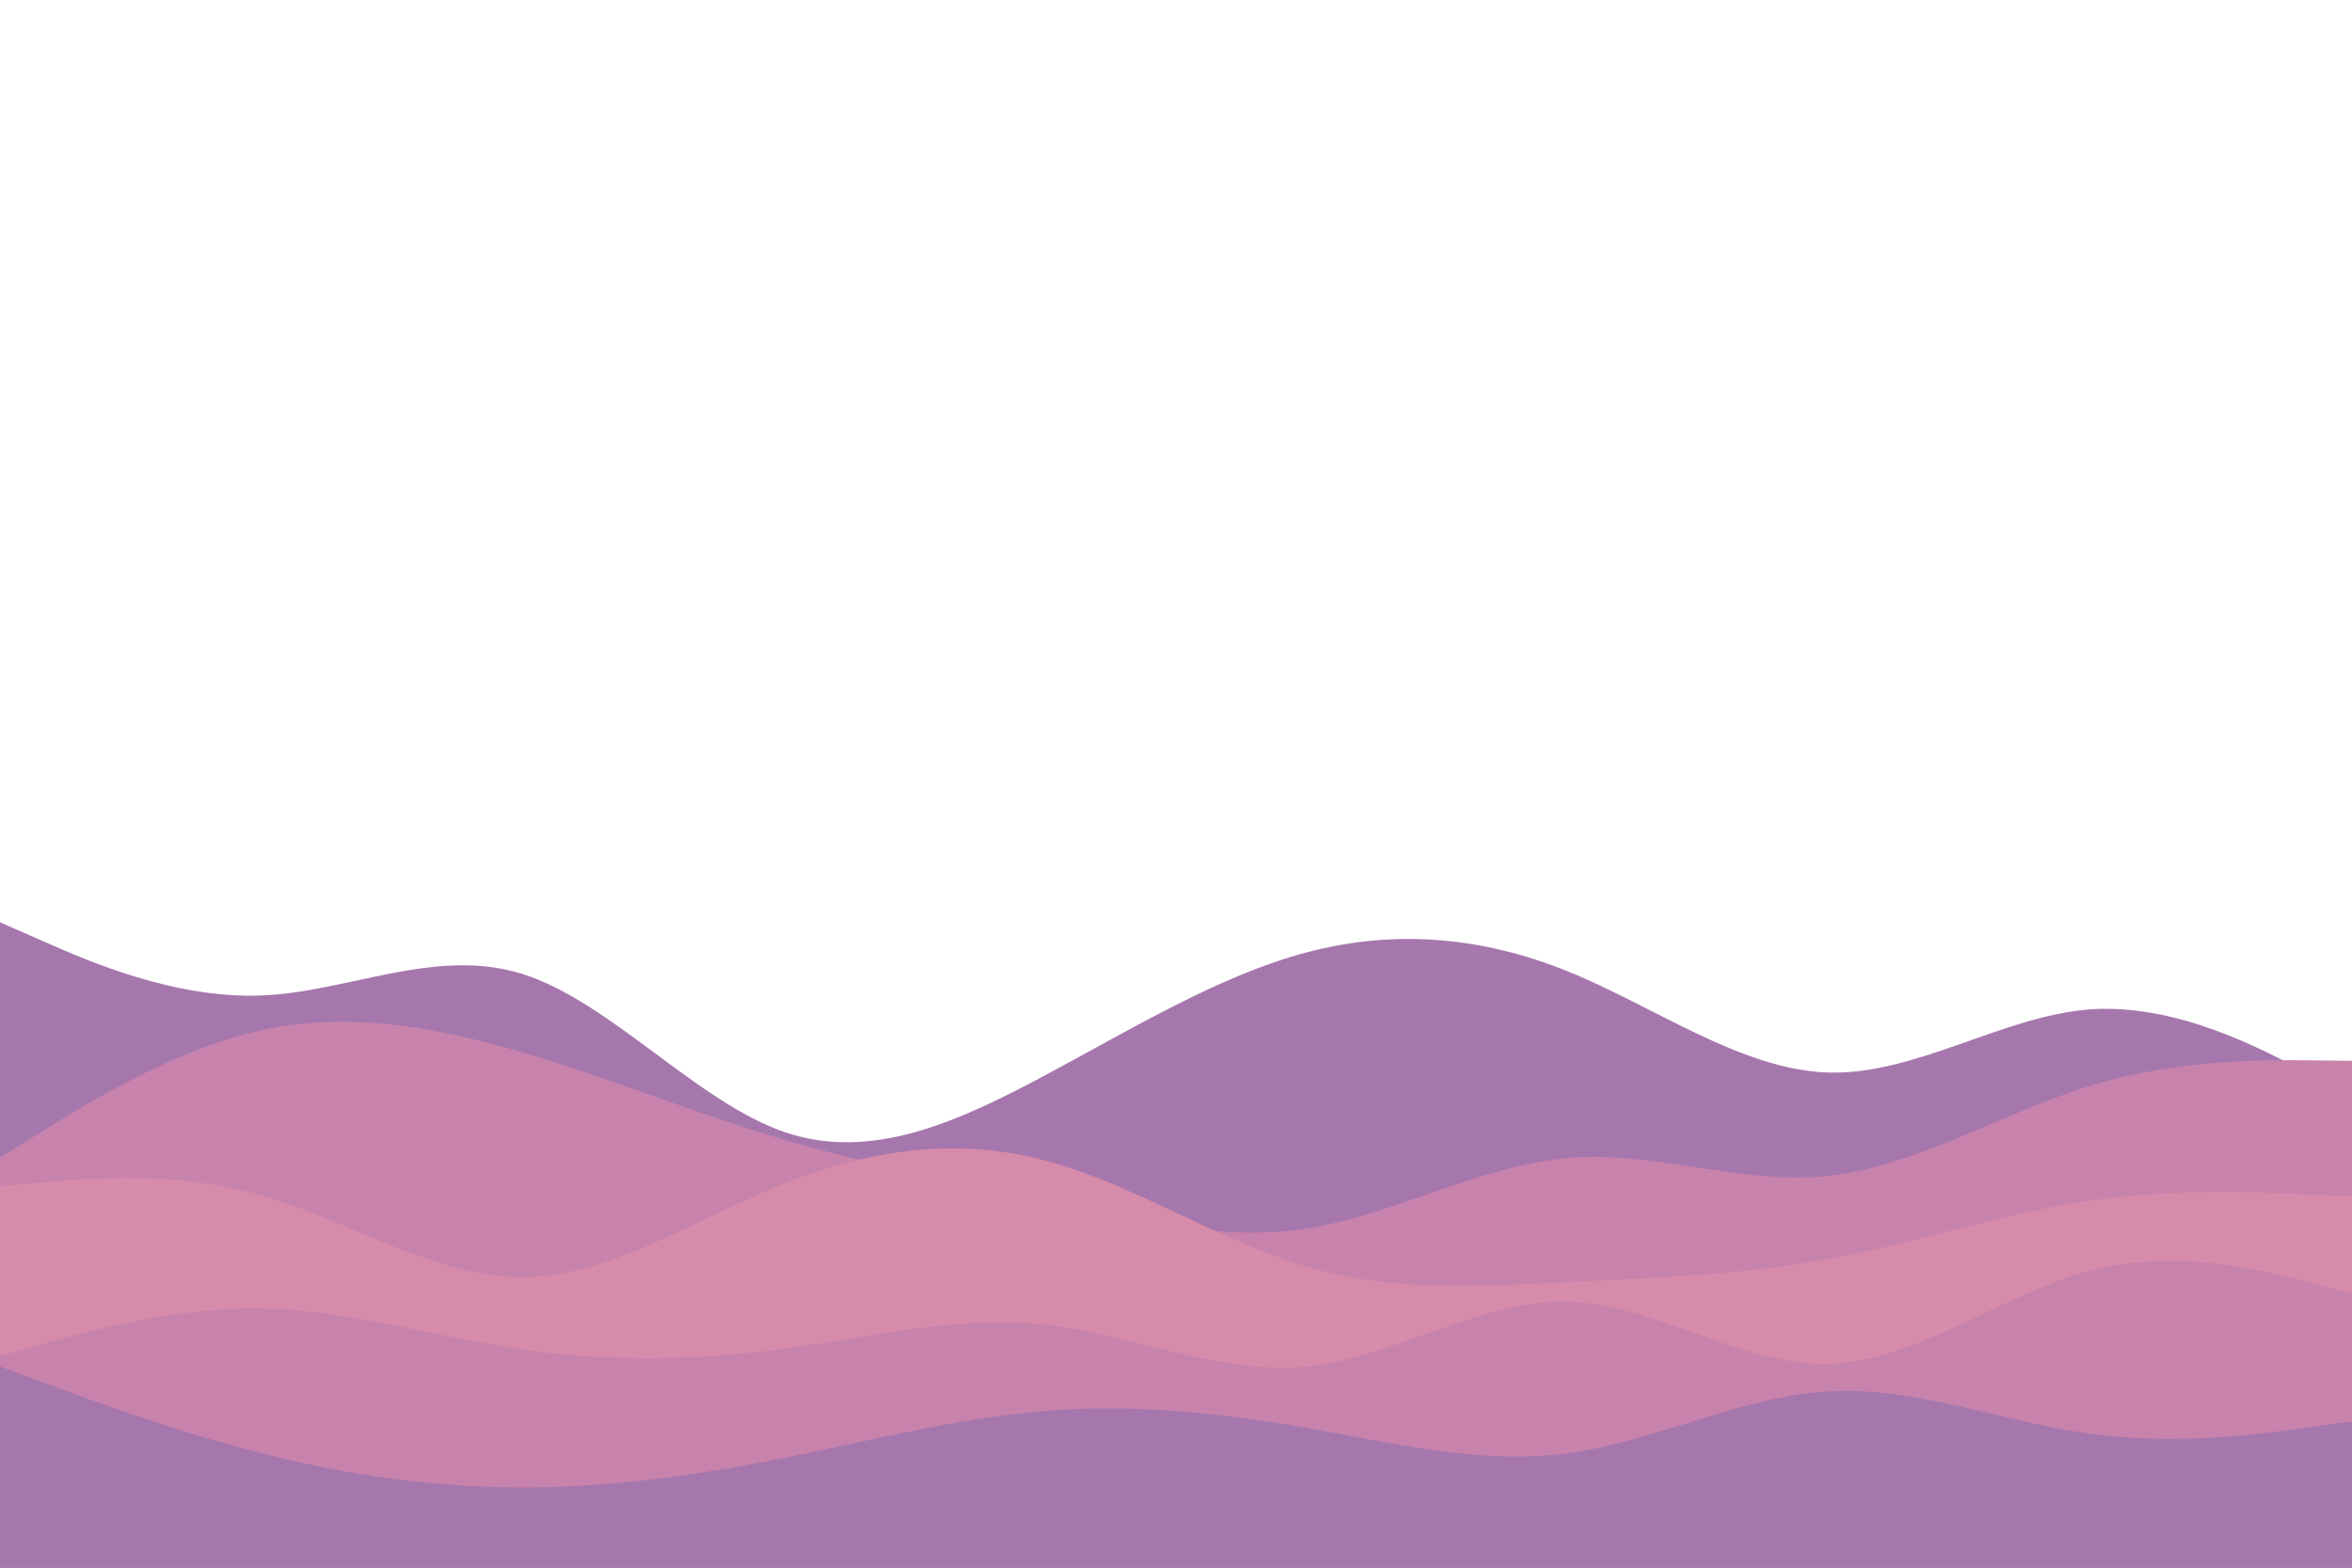 <svg id="visual" viewBox="0 0 900 600" width="900" height="600" xmlns="http://www.w3.org/2000/svg" xmlns:xlink="http://www.w3.org/1999/xlink" version="1.1"><path d="M0 353L16.7 360.3C33.3 367.7 66.7 382.3 100 381C133.3 379.7 166.7 362.3 200 372.8C233.3 383.3 266.7 421.7 300 433.2C333.3 444.7 366.7 429.3 400 411.5C433.3 393.7 466.7 373.3 500 364.5C533.3 355.7 566.7 358.3 600 371.8C633.3 385.3 666.7 409.7 700 410.5C733.3 411.3 766.7 388.7 800 386.3C833.3 384 866.7 402 883.3 411L900 420L900 601L883.3 601C866.7 601 833.3 601 800 601C766.7 601 733.3 601 700 601C666.7 601 633.3 601 600 601C566.7 601 533.3 601 500 601C466.7 601 433.3 601 400 601C366.7 601 333.3 601 300 601C266.7 601 233.3 601 200 601C166.7 601 133.3 601 100 601C66.7 601 33.3 601 16.7 601L0 601Z" fill="#a677ad"></path><path d="M0 443L16.7 432.7C33.3 422.3 66.7 401.7 100 394.3C133.3 387 166.7 393 200 402.8C233.3 412.7 266.7 426.3 300 436.2C333.3 446 366.7 452 400 459.3C433.3 466.7 466.7 475.3 500 470.2C533.3 465 566.7 446 600 443.2C633.3 440.3 666.7 453.7 700 450C733.3 446.3 766.7 425.7 800 415.5C833.3 405.3 866.7 405.7 883.3 405.8L900 406L900 601L883.3 601C866.7 601 833.3 601 800 601C766.7 601 733.3 601 700 601C666.7 601 633.3 601 600 601C566.7 601 533.3 601 500 601C466.7 601 433.3 601 400 601C366.7 601 333.3 601 300 601C266.7 601 233.3 601 200 601C166.7 601 133.3 601 100 601C66.7 601 33.3 601 16.7 601L0 601Z" fill="#c783ac"></path><path d="M0 454L16.7 452.5C33.3 451 66.7 448 100 457.5C133.3 467 166.7 489 200 488.8C233.3 488.7 266.7 466.3 300 453C333.3 439.7 366.7 435.3 400 444.2C433.3 453 466.7 475 500 484.8C533.3 494.7 566.7 492.3 600 490.7C633.3 489 666.7 488 700 481.8C733.3 475.7 766.7 464.3 800 459.5C833.3 454.7 866.7 456.3 883.3 457.2L900 458L900 601L883.3 601C866.7 601 833.3 601 800 601C766.7 601 733.3 601 700 601C666.7 601 633.3 601 600 601C566.7 601 533.3 601 500 601C466.7 601 433.3 601 400 601C366.7 601 333.3 601 300 601C266.7 601 233.3 601 200 601C166.7 601 133.3 601 100 601C66.7 601 33.3 601 16.7 601L0 601Z" fill="#d78baa"></path><path d="M0 519L16.7 514.3C33.3 509.7 66.7 500.3 100 500.8C133.3 501.3 166.7 511.7 200 516.5C233.3 521.3 266.7 520.7 300 516.2C333.3 511.7 366.7 503.3 400 507C433.3 510.7 466.7 526.3 500 523C533.3 519.7 566.7 497.3 600 498.2C633.3 499 666.7 523 700 522C733.3 521 766.7 495 800 486.3C833.3 477.7 866.7 486.3 883.3 490.7L900 495L900 601L883.3 601C866.7 601 833.3 601 800 601C766.7 601 733.3 601 700 601C666.7 601 633.3 601 600 601C566.7 601 533.3 601 500 601C466.7 601 433.3 601 400 601C366.7 601 333.3 601 300 601C266.7 601 233.3 601 200 601C166.7 601 133.3 601 100 601C66.7 601 33.3 601 16.7 601L0 601Z" fill="#c783ac"></path><path d="M0 523L16.7 529.2C33.3 535.3 66.7 547.7 100 556.2C133.3 564.7 166.7 569.3 200 569.3C233.3 569.3 266.7 564.7 300 558C333.3 551.3 366.7 542.7 400 540C433.3 537.3 466.7 540.7 500 546.5C533.3 552.3 566.7 560.7 600 556.2C633.3 551.7 666.7 534.3 700 532.5C733.3 530.7 766.7 544.3 800 548.8C833.3 553.3 866.7 548.7 883.3 546.3L900 544L900 601L883.3 601C866.7 601 833.3 601 800 601C766.7 601 733.3 601 700 601C666.7 601 633.3 601 600 601C566.7 601 533.3 601 500 601C466.7 601 433.3 601 400 601C366.7 601 333.3 601 300 601C266.7 601 233.3 601 200 601C166.7 601 133.3 601 100 601C66.7 601 33.3 601 16.7 601L0 601Z" fill="#a677ad"></path></svg>